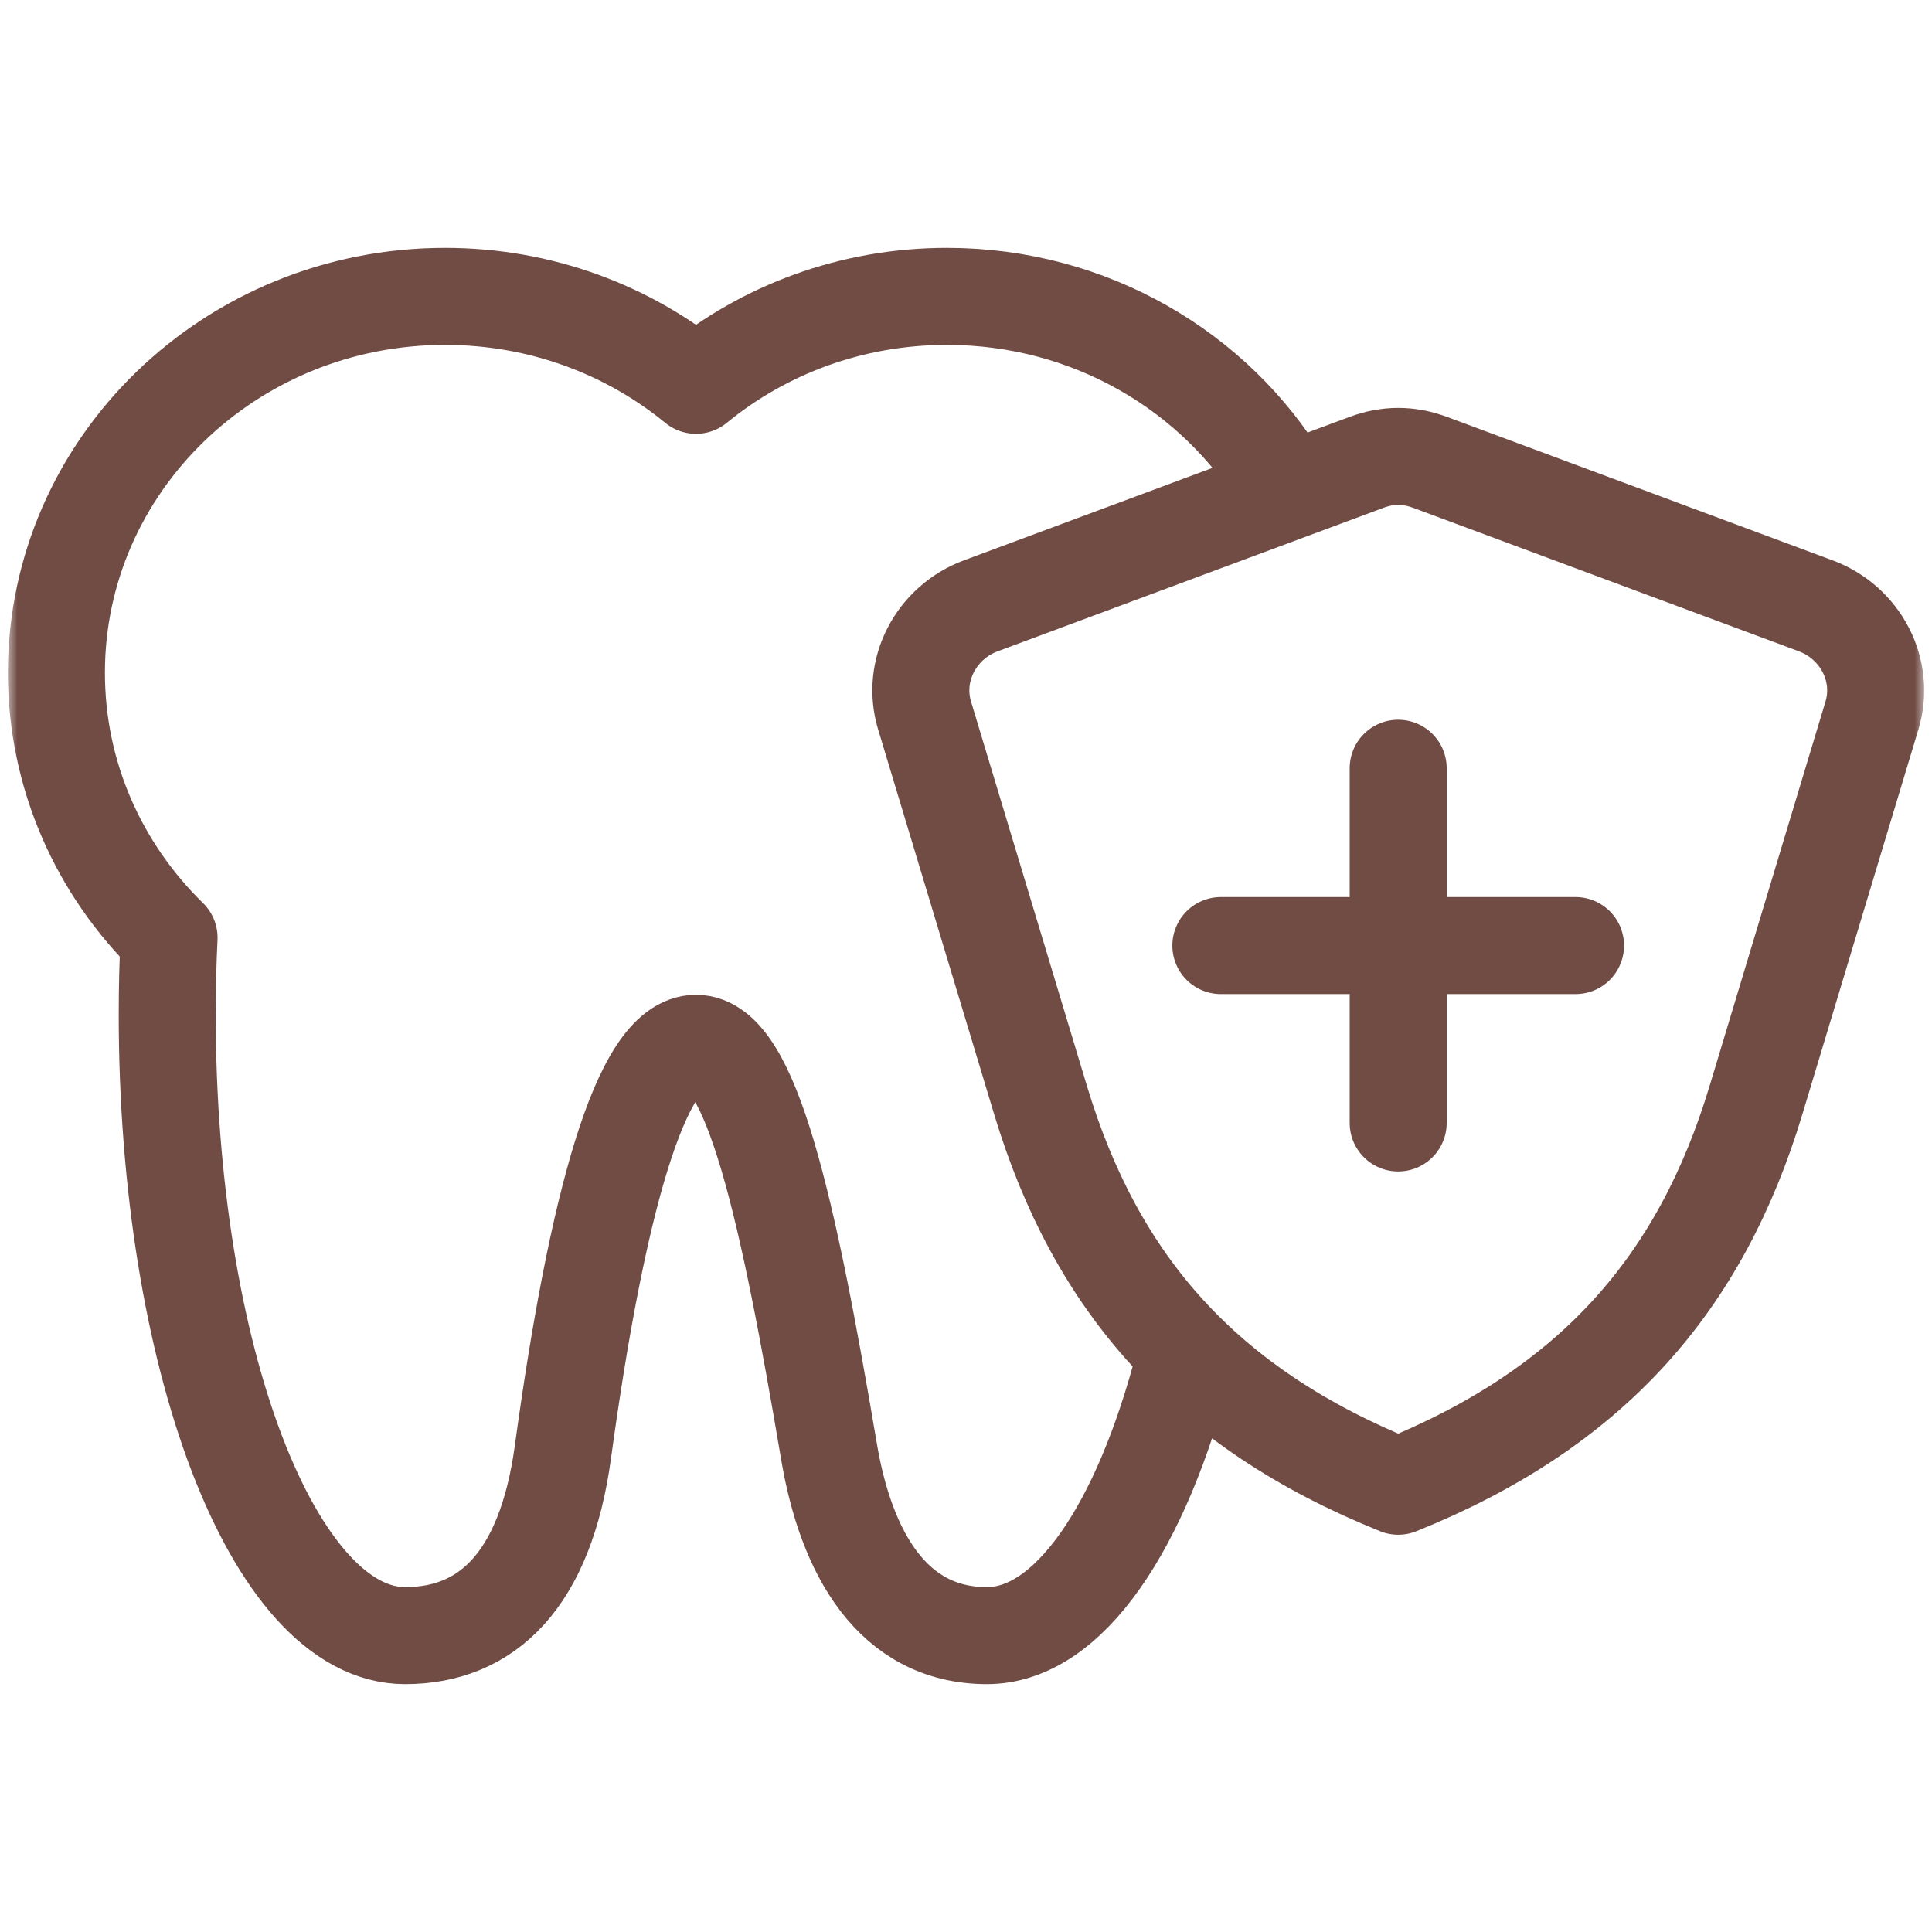 <svg width="56" height="56" viewBox="0 0 56 56" fill="none" xmlns="http://www.w3.org/2000/svg">
<g clip-path="url(#clip0_243_353)">
<mask id="mask0_243_353" style="mask-type:luminance" maskUnits="userSpaceOnUse" x="0" y="0" width="56" height="56">
<path d="M56 0H0V56H56V0Z" fill="white"/>
</mask>
<g mask="url(#mask0_243_353)">
<mask id="mask1_243_353" style="mask-type:luminance" maskUnits="userSpaceOnUse" x="0" y="0" width="56" height="56">
<path d="M0 3.8147e-06H56V56H0V3.8147e-06Z" fill="white"/>
</mask>
<g mask="url(#mask1_243_353)">
<path d="M34.32 39.484C33.08 44.266 30.984 47.409 28.607 47.409C25.863 47.409 24.524 44.999 24.031 42.084C22.83 34.981 21.773 30.241 20.174 30.241C18.574 30.241 17.293 34.946 16.317 42.083C15.806 45.819 14.108 47.409 11.741 47.409C7.934 47.409 4.847 39.348 4.847 29.405C4.847 28.652 4.865 27.909 4.9 27.18C2.882 25.208 1.635 22.495 1.635 19.5C1.635 13.475 6.679 8.591 12.901 8.591C15.673 8.591 18.211 9.561 20.174 11.169C22.136 9.561 24.674 8.591 27.447 8.591C31.604 8.591 35.235 10.771 37.188 14.015" stroke="#714C45" stroke-width="2.812" stroke-miterlimit="22.926" stroke-linecap="round" stroke-linejoin="round"/>
<path d="M28.426 17.561L39.608 13.402C40.227 13.172 40.832 13.172 41.451 13.402L52.632 17.561C53.92 18.04 54.657 19.421 54.26 20.738L50.899 31.884C49.299 37.193 46.16 40.812 40.529 43.079C34.899 40.812 31.76 37.193 30.16 31.884L26.799 20.738C26.402 19.421 27.139 18.04 28.426 17.561Z" stroke="#714C45" stroke-width="2.812" stroke-miterlimit="22.926" stroke-linecap="round" stroke-linejoin="round"/>
<path d="M35.387 27.408H45.668" stroke="#714C45" stroke-width="2.812" stroke-miterlimit="22.926" stroke-linecap="round" stroke-linejoin="round"/>
<path d="M40.527 22.268V32.549" stroke="#714C45" stroke-width="2.812" stroke-miterlimit="22.926" stroke-linecap="round" stroke-linejoin="round"/>
</g>
</g>
</g>
<defs>
<clipPath id="clip0_243_353">
<rect width="56" height="56" fill="white"/>
</clipPath>
</defs>
</svg>
